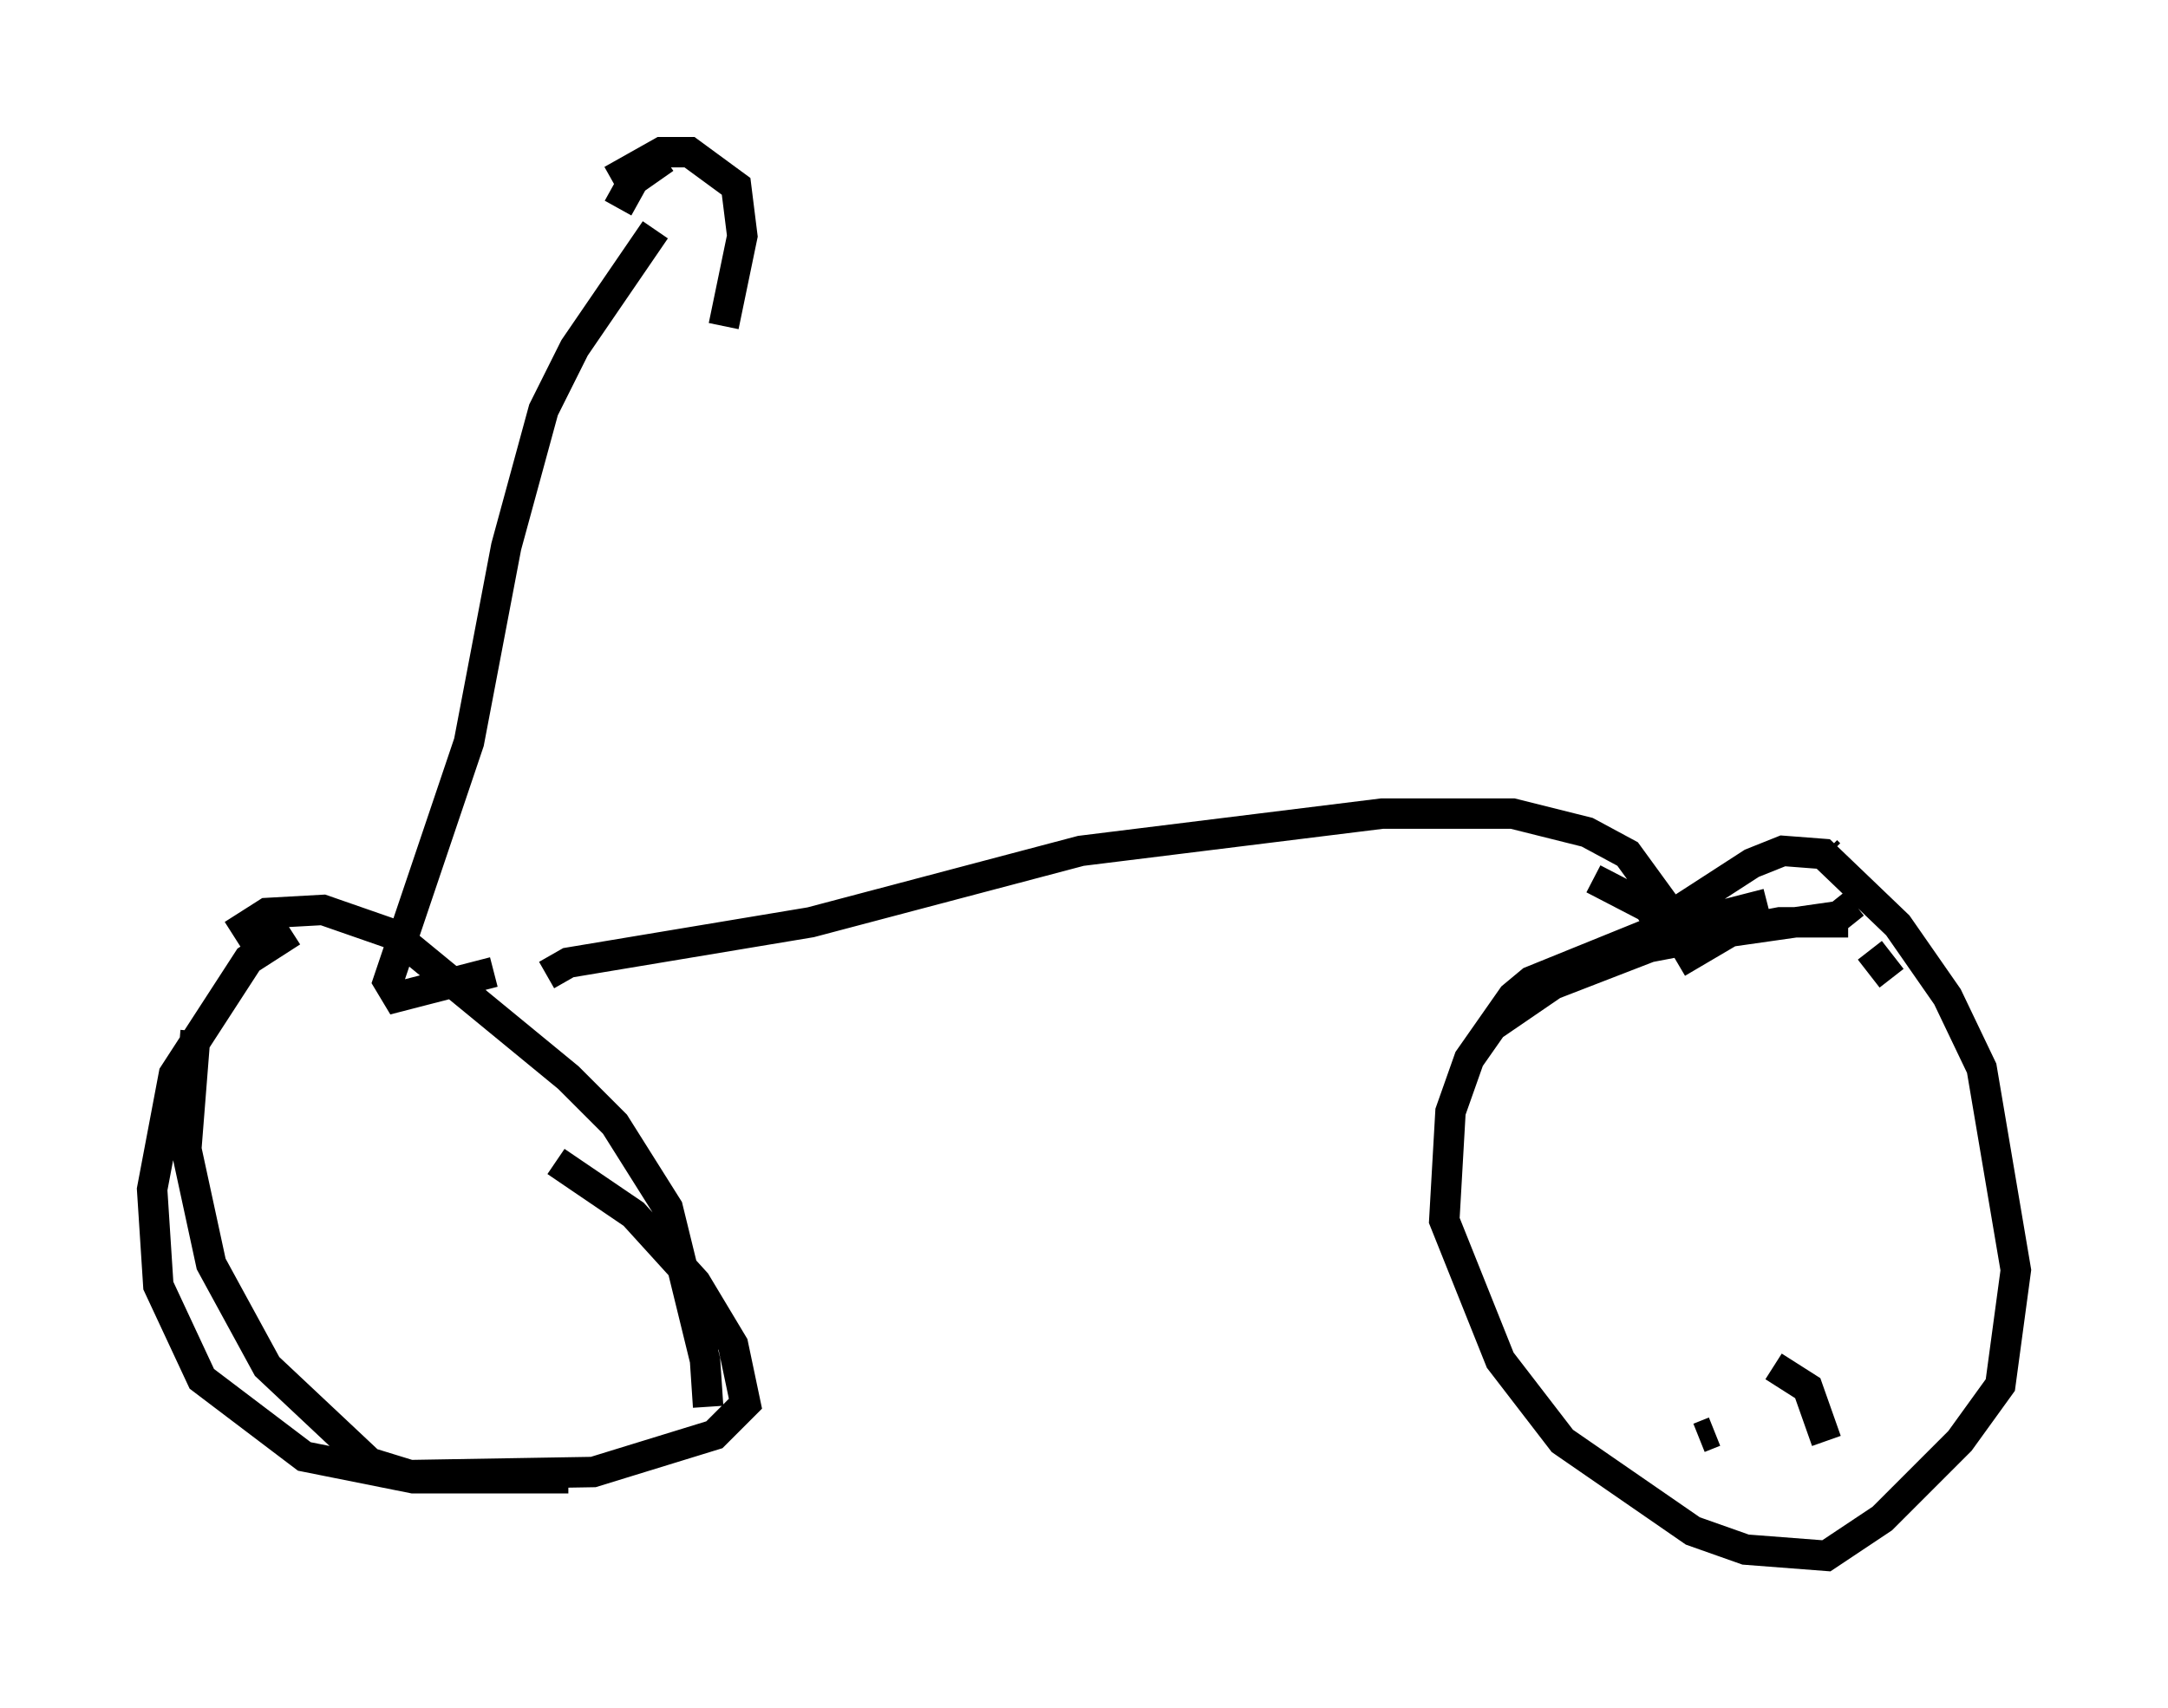 <?xml version="1.0" encoding="utf-8" ?>
<svg baseProfile="full" height="56.142" version="1.1" width="71.251" xmlns="http://www.w3.org/2000/svg" xmlns:ev="http://www.w3.org/2001/xml-events" xmlns:xlink="http://www.w3.org/1999/xlink"><defs /><rect fill="white" height="56.142" width="71.251" x="0" y="0" /><path d="M12.044, 29.909 m-2.45, 0.715 l-1.429, 0.919 -2.45, 3.777 l-0.715, 3.777 0.204, 3.165 l1.429, 3.063 3.369, 2.552 l3.573, 0.715 5.104, 0.0 m4.594, -2.348 l-0.102, -1.531 -1.225, -5.002 l-1.735, -2.756 -1.531, -1.531 l-5.717, -4.696 -2.348, -0.817 l-1.838, 0.102 -1.123, 0.715 m-1.225, 3.165 l-0.306, 3.879 0.817, 3.777 l1.838, 3.369 3.369, 3.165 l1.327, 0.408 6.023, -0.102 l3.981, -1.225 1.021, -1.021 l-0.408, -1.94 -1.225, -2.042 l-2.042, -2.246 -2.552, -1.735 m42.467, -7.861 l-2.246, 0.0 -4.288, 0.817 l-3.165, 1.225 -1.94, 1.327 m13.067, -1.531 l-0.715, -0.919 m-0.51, -1.531 l-0.51, 0.408 -3.573, 0.51 l-1.735, 1.021 m4.9, 15.721 l-0.613, -1.735 -1.123, -0.715 m-1.94, 2.144 l-0.51, 0.204 m4.185, -19.294 l0.102, 0.102 m-2.042, 1.633 l-3.981, 1.021 -3.777, 1.531 l-0.613, 0.51 -1.429, 2.042 l-0.613, 1.735 -0.204, 3.573 l1.838, 4.594 2.042, 2.654 l4.288, 2.96 1.735, 0.613 l2.654, 0.204 1.838, -1.225 l2.552, -2.552 1.327, -1.838 l0.51, -3.777 -1.123, -6.635 l-1.123, -2.348 -1.633, -2.348 l-2.45, -2.348 -1.327, -0.102 l-1.021, 0.408 -3.471, 2.246 m-36.138, 1.429 l0.715, -0.408 7.963, -1.327 l8.881, -2.348 9.902, -1.225 l4.288, 0.0 2.45, 0.613 l1.327, 0.715 1.633, 2.246 l-2.756, -1.429 m-36.138, 3.063 l-3.165, 0.817 -0.306, -0.51 l2.654, -7.861 1.225, -6.431 l1.225, -4.492 1.021, -2.042 l2.654, -3.879 m0.306, -2.348 l-1.021, 0.715 -0.51, 0.919 m3.471, 3.879 l0.613, -2.96 -0.204, -1.633 l-1.531, -1.123 -0.919, 0.0 l-1.633, 0.919 " fill="none" stroke="black" stroke-width="1" /></svg>
